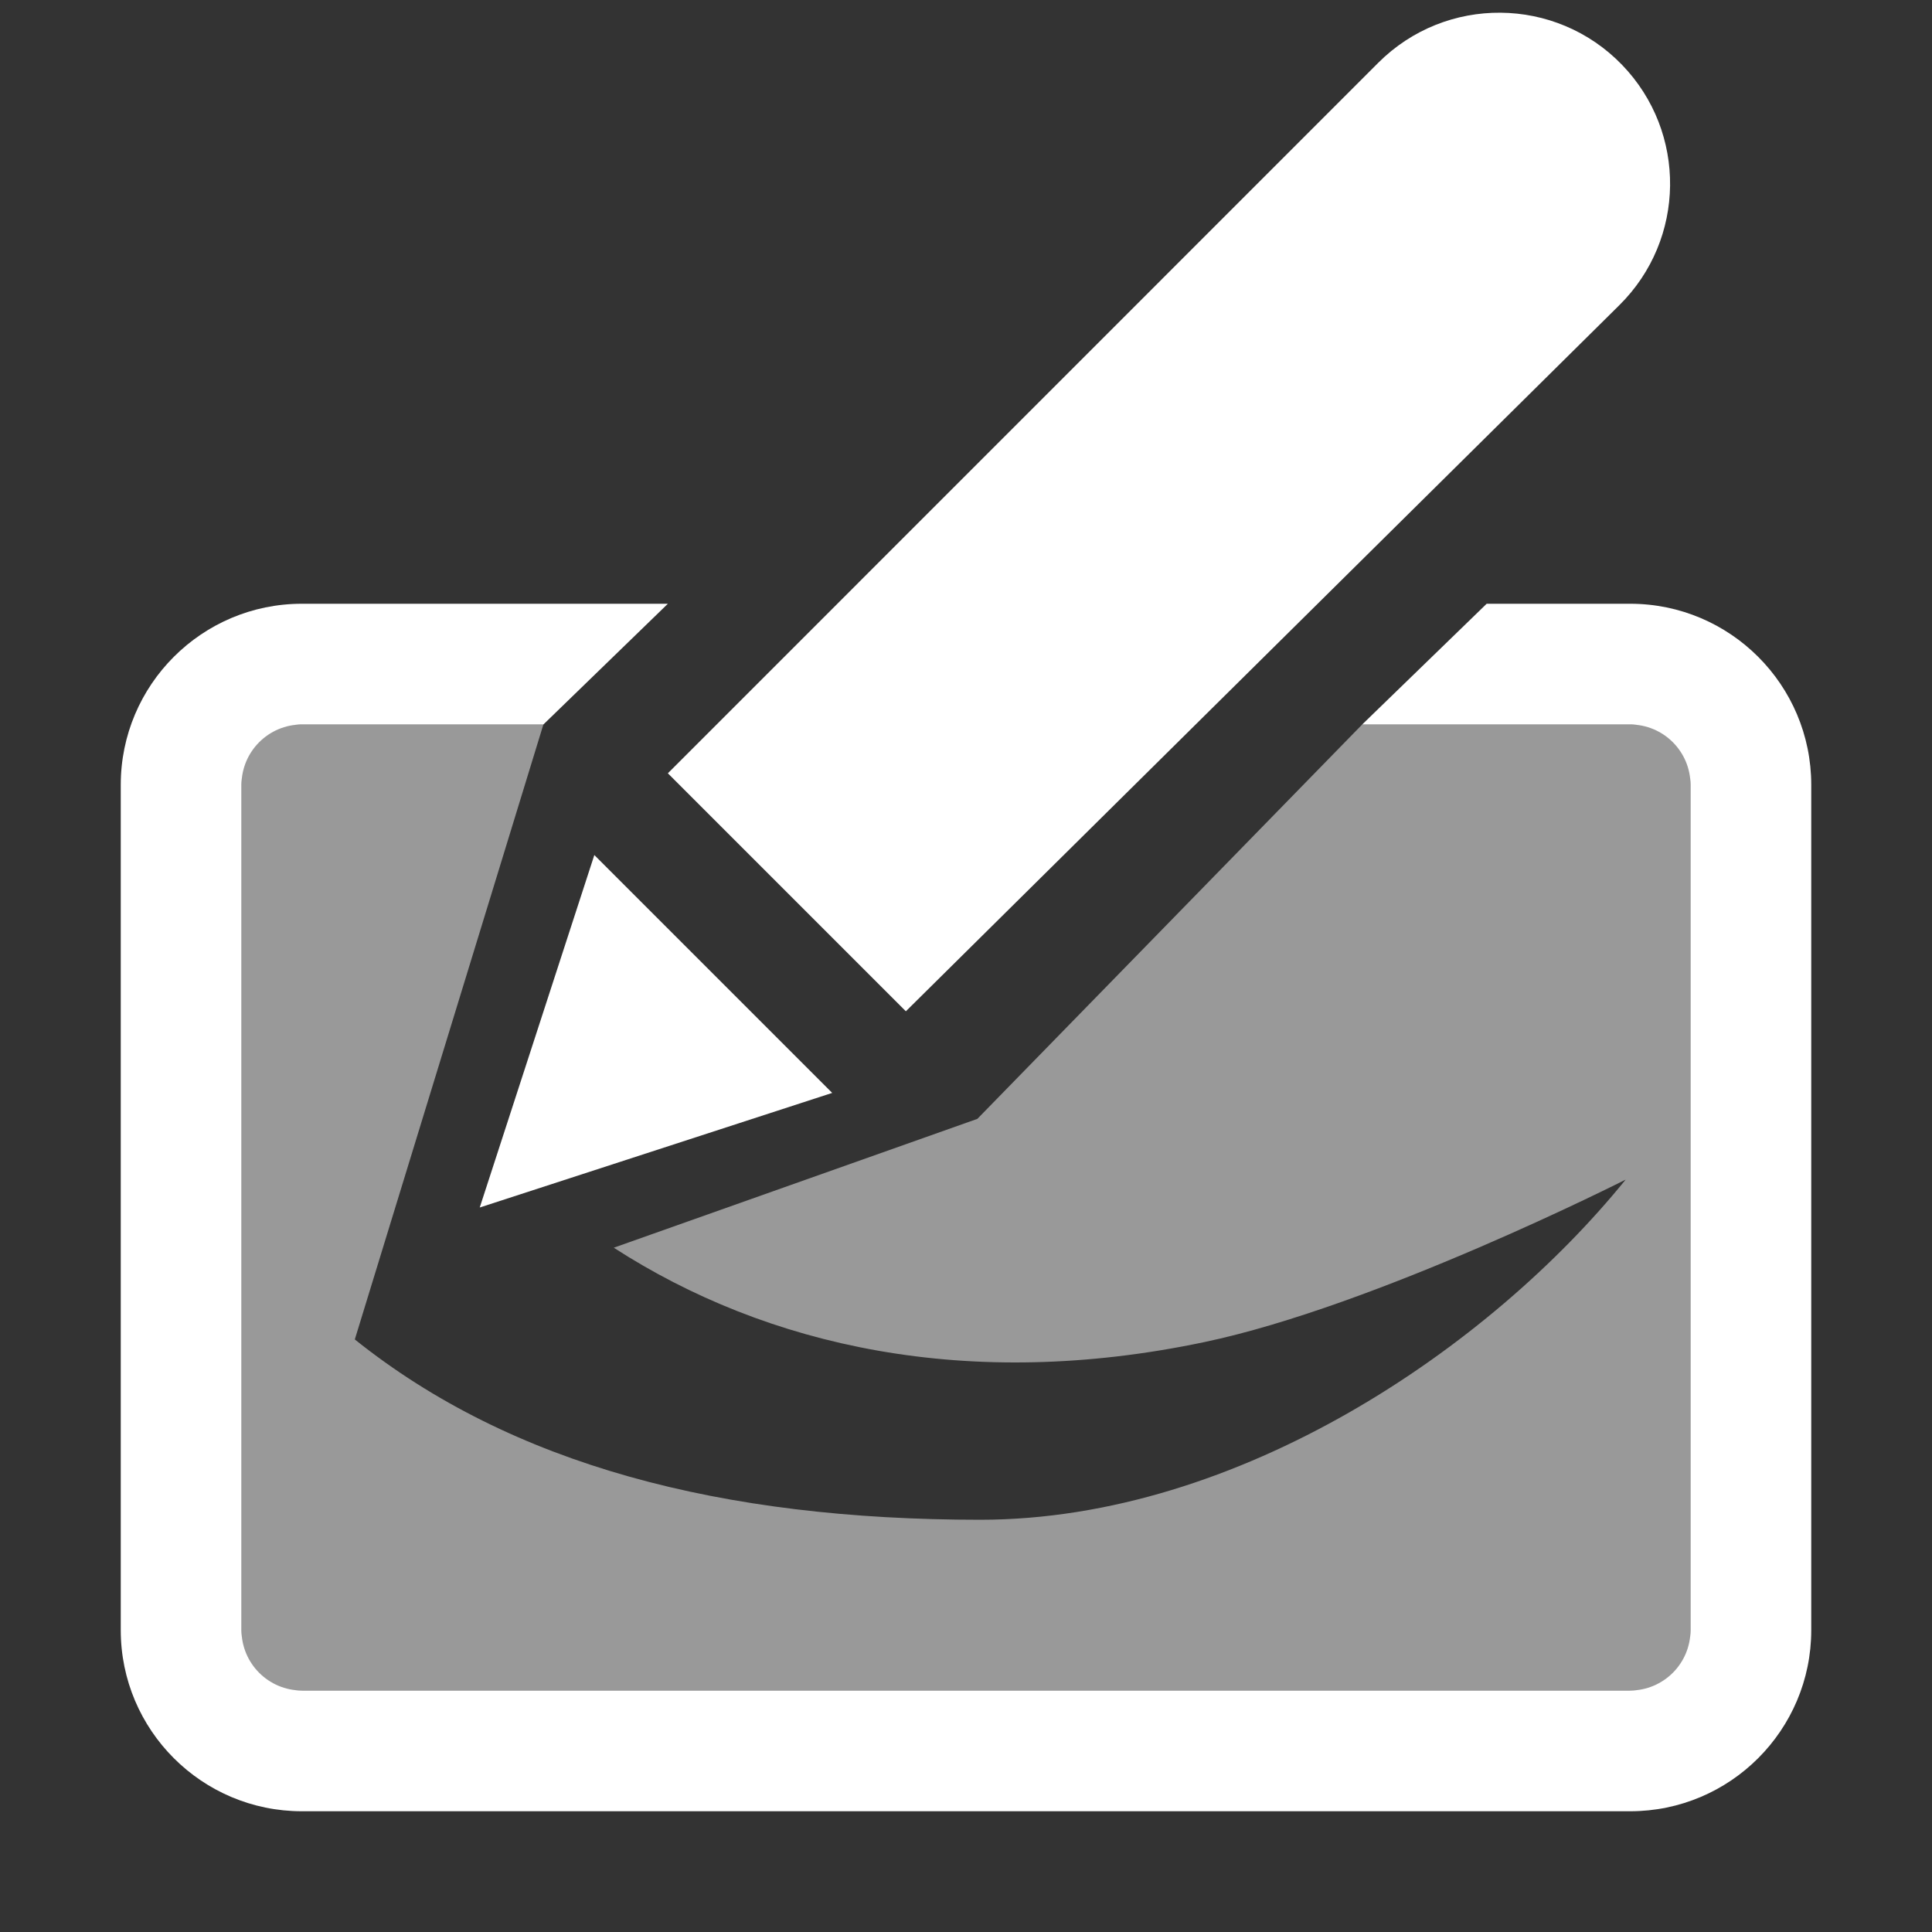 <svg width="16" height="16" viewBox="0 0 16 16" fill="none" xmlns="http://www.w3.org/2000/svg">
<rect x="0" y="0" width="16" height="16" fill="#333333" stroke="none"/>
<path opacity="0.5" d="M2 14V6H4.5L2.938 11.094L2.943 11.092L2.94 11.094C4.238 12.132 5.976 12.586 8.119 12.586C10.263 12.585 12.342 11.154 13.463 9.769C13.463 9.769 11.397 10.816 9.972 11.115C8.018 11.526 6.353 11.153 5.083 10.333L8.094 9.266L11.281 6H14V14L2 14Z" fill="white"/>
<path d="M2 6.5L2 13.5C2 13.776 2.224 14 2.5 14L13.5 14C13.776 14 14 13.776 14 13.5L14 6.5C14 6.224 13.776 6 13.5 6L11.281 6L12.312 5L13.5 5C14.328 5 15 5.672 15 6.5L15 13.5C15 14.328 14.328 15 13.5 15L2.5 15C1.672 15 1 14.328 1 13.5L1 6.5C1 5.672 1.672 5 2.5 5L5.531 5L4.5 6L2.5 6C2.224 6 2 6.224 2 6.5Z" fill="white"/>
<path d="M7.502 8.375L5.531 6.404L11.414 0.52C11.974 -0.04 12.884 -0.032 13.434 0.538V0.538C13.972 1.096 13.962 1.982 13.411 2.527L7.502 8.375Z" fill="white"/>
<path d="M3.973 10L4.922 7.081L6.892 9.051L3.973 10Z" fill="white"/>
</svg>
